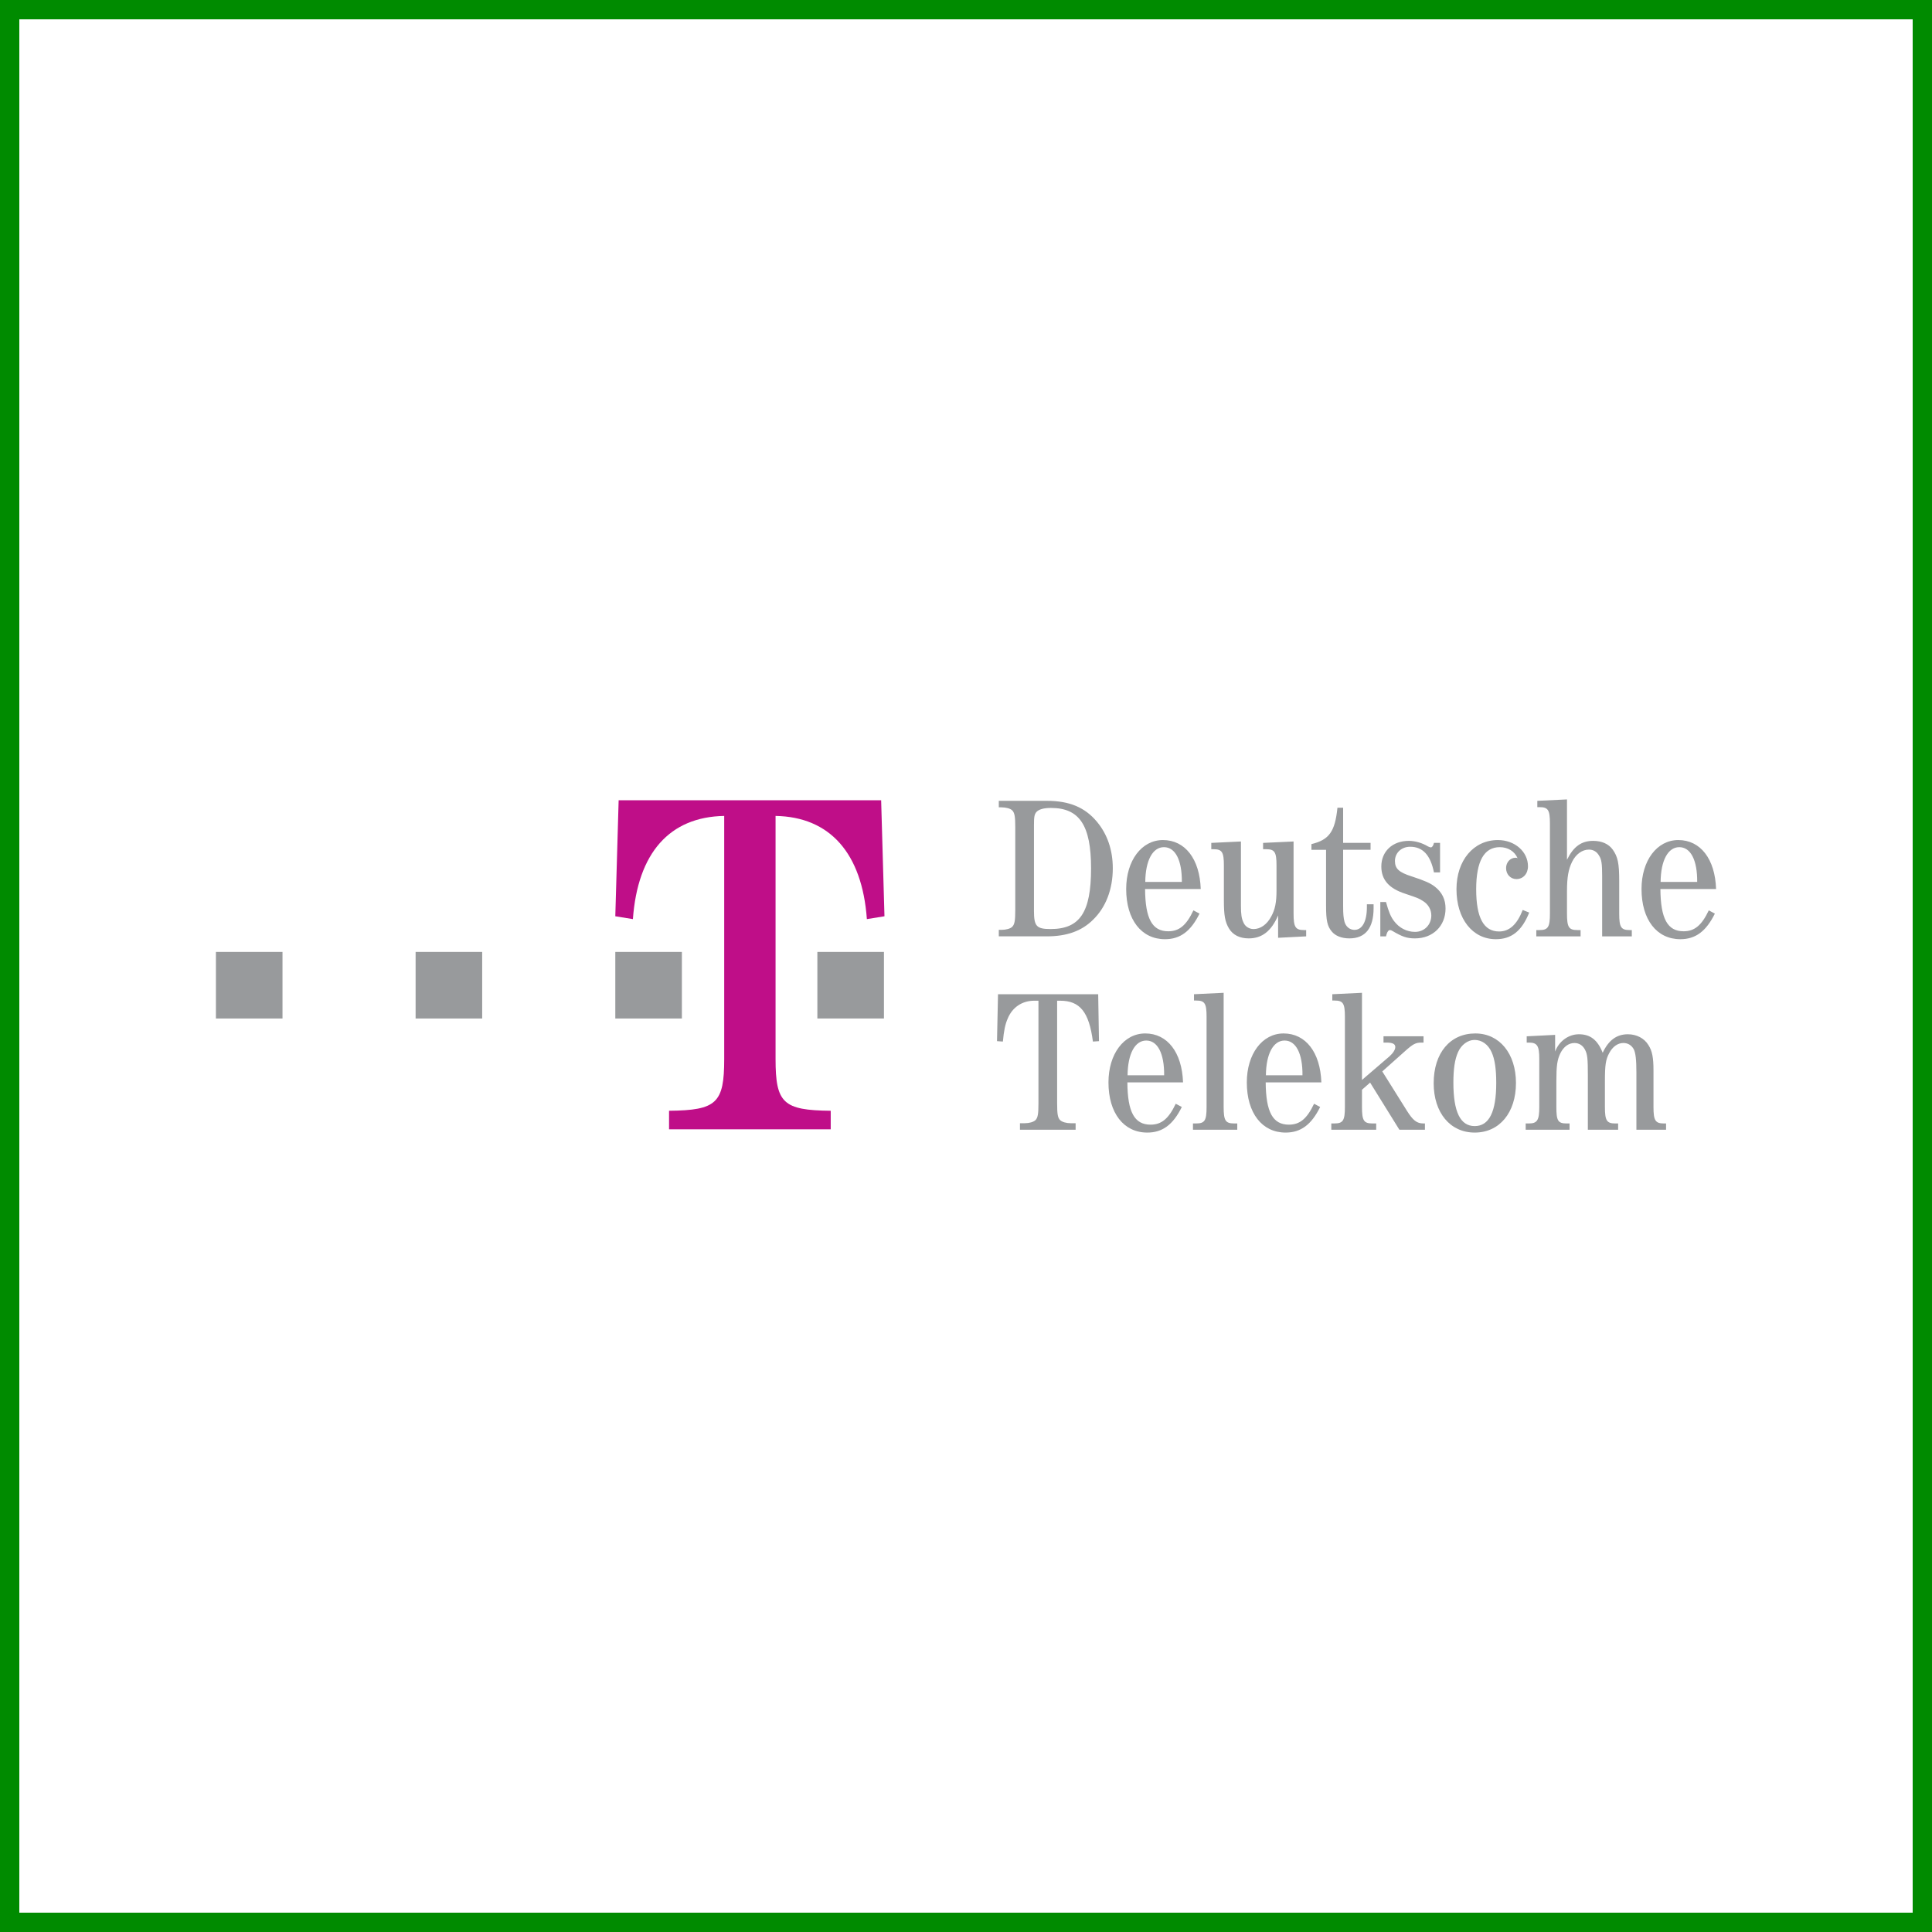 <svg width="100" height="100" viewBox="0 0 100 100" fill="none" xmlns="http://www.w3.org/2000/svg">
<rect x="0" y="0" width="100" height="100" fill="#333333" stroke="none"/>
<rect x="0.5" y="0.5" width="99" height="99" fill="white" stroke="#008B00"/>
<path fill-rule="evenodd" clip-rule="evenodd" d="M10 10H90V90H10V10Z" fill="white"/>
<path fill-rule="evenodd" clip-rule="evenodd" d="M11.176 49.272H14.622V52.718H11.176V49.272ZM21.512 49.272H24.958V52.718H21.512V49.272V49.272ZM31.848 49.272H35.294V52.718H31.848V49.272Z" fill="#989A9C"/>
<path fill-rule="evenodd" clip-rule="evenodd" d="M40.143 54.81C40.143 57.099 40.537 57.468 42.998 57.493V58.453H34.63V57.493C37.092 57.468 37.485 57.099 37.485 54.81V42.232C34.654 42.282 33.005 44.152 32.759 47.573L31.848 47.426L32.021 41.42H45.608L45.78 47.426L44.869 47.573C44.623 44.153 42.949 42.282 40.143 42.232V54.81V54.81Z" fill="#BF0E88"/>
<path fill-rule="evenodd" clip-rule="evenodd" d="M42.307 49.272H45.753V52.718H42.307V49.272ZM52.55 42.819C52.55 42.272 52.518 42.072 52.392 41.945C52.297 41.85 52.077 41.788 51.835 41.788H51.698V41.451H54.19C55.347 41.451 56.157 41.788 56.778 42.534C57.313 43.176 57.598 43.996 57.598 44.942C57.598 46.026 57.24 46.962 56.578 47.604C55.989 48.192 55.211 48.465 54.19 48.465H51.698V48.129H51.835C52.077 48.129 52.297 48.066 52.392 47.971C52.518 47.844 52.55 47.645 52.55 47.098V42.819ZM53.518 47.14C53.518 47.94 53.644 48.087 54.38 48.087C55.894 48.087 56.473 47.225 56.473 44.942C56.473 42.724 55.874 41.819 54.401 41.819C54.012 41.819 53.771 41.893 53.644 42.029C53.539 42.155 53.518 42.282 53.518 42.724V47.14V47.14ZM59.269 46.015C59.279 47.55 59.637 48.203 60.467 48.203C61.035 48.203 61.404 47.898 61.771 47.12L62.087 47.288C61.636 48.203 61.088 48.613 60.3 48.613C59.08 48.613 58.291 47.604 58.291 46.015C58.291 44.543 59.09 43.481 60.193 43.481C61.34 43.481 62.097 44.458 62.15 46.015H59.269V46.015ZM61.172 45.647C61.182 44.522 60.835 43.849 60.246 43.849C59.658 43.849 59.29 44.544 59.279 45.647H61.172V45.647ZM66.155 47.383C65.799 48.204 65.315 48.571 64.631 48.571C64.168 48.571 63.811 48.392 63.611 48.056C63.41 47.719 63.348 47.393 63.348 46.604V44.796C63.348 44.102 63.253 43.955 62.811 43.955H62.696V43.628L64.231 43.555V46.878C64.231 47.331 64.263 47.54 64.358 47.74C64.442 47.951 64.652 48.088 64.883 48.088C65.24 48.088 65.577 47.856 65.799 47.435C65.998 47.078 66.072 46.7 66.072 46.1V44.796C66.072 44.102 65.977 43.955 65.536 43.955H65.377V43.628L66.955 43.555V47.288C66.955 47.982 67.05 48.14 67.492 48.14H67.607V48.466L66.155 48.54V47.383V47.383ZM69.52 46.899C69.52 47.331 69.541 47.519 69.594 47.72C69.668 47.972 69.868 48.13 70.108 48.13C70.508 48.13 70.75 47.699 70.75 46.951V46.805H71.097V47.004C71.097 48.034 70.676 48.571 69.846 48.571C69.446 48.571 69.12 48.444 68.931 48.213C68.7 47.94 68.637 47.635 68.637 46.898V43.986H67.879V43.691C68.794 43.47 69.099 43.049 69.226 41.809H69.52V43.627H70.94V43.985H69.52V46.899V46.899ZM74.537 45.154H74.221C74.042 44.26 73.642 43.828 72.99 43.828C72.537 43.828 72.202 44.144 72.202 44.564C72.202 44.964 72.412 45.154 73.075 45.364C73.747 45.584 74.032 45.711 74.264 45.89C74.641 46.184 74.821 46.552 74.821 47.025C74.821 47.929 74.169 48.571 73.242 48.571C72.822 48.571 72.58 48.486 72.065 48.182C72.031 48.159 71.991 48.144 71.95 48.14C71.876 48.14 71.813 48.213 71.771 48.35L71.739 48.466H71.445V46.689H71.739C71.876 47.182 71.981 47.446 72.149 47.666C72.412 48.024 72.811 48.234 73.242 48.234C73.726 48.234 74.084 47.866 74.084 47.383C74.084 47.078 73.926 46.805 73.653 46.636C73.421 46.489 73.411 46.489 72.728 46.257C71.886 45.984 71.497 45.532 71.497 44.848C71.497 44.07 72.075 43.523 72.917 43.523C73.253 43.523 73.61 43.628 73.905 43.807C73.968 43.838 74.02 43.86 74.063 43.86C74.126 43.86 74.189 43.775 74.221 43.628H74.537V45.154V45.154ZM79.151 47.235C78.773 48.182 78.237 48.613 77.427 48.613C76.218 48.613 75.387 47.562 75.387 46.026C75.387 44.533 76.271 43.481 77.532 43.481C78.405 43.481 79.088 44.081 79.088 44.839C79.088 45.227 78.836 45.501 78.49 45.501C78.185 45.501 77.954 45.258 77.954 44.932C77.954 44.639 78.164 44.396 78.447 44.396C78.49 44.396 78.51 44.396 78.553 44.427C78.395 44.059 78.048 43.849 77.627 43.849C76.817 43.849 76.407 44.574 76.407 46.026C76.407 47.508 76.797 48.213 77.596 48.213C78.122 48.213 78.521 47.856 78.815 47.099L79.151 47.235V47.235ZM82.927 45.332C82.927 44.722 82.896 44.48 82.769 44.291C82.653 44.081 82.465 43.975 82.243 43.975C81.896 43.975 81.57 44.207 81.371 44.607C81.181 44.996 81.107 45.406 81.107 46.131V47.288C81.107 47.993 81.202 48.14 81.644 48.14H81.811V48.466H79.519V48.14H79.688C80.129 48.14 80.224 47.982 80.224 47.288V42.619C80.224 41.925 80.129 41.778 79.688 41.778H79.572V41.451L81.107 41.378V44.5C81.444 43.817 81.854 43.523 82.464 43.523C82.906 43.523 83.264 43.681 83.474 43.975C83.736 44.343 83.81 44.68 83.81 45.594V47.288C83.81 47.993 83.905 48.14 84.347 48.14H84.462V48.466H82.927V45.332V45.332ZM85.942 46.015C85.953 47.55 86.31 48.203 87.142 48.203C87.709 48.203 88.078 47.898 88.447 47.12L88.761 47.288C88.31 48.203 87.763 48.613 86.974 48.613C85.754 48.613 84.965 47.604 84.965 46.015C84.965 44.543 85.764 43.481 86.869 43.481C88.015 43.481 88.772 44.458 88.824 46.015H85.942V46.015ZM87.846 45.647C87.856 44.522 87.509 43.849 86.92 43.849C86.332 43.849 85.963 44.544 85.953 45.647H87.846ZM54.717 57.108C54.717 57.665 54.748 57.855 54.875 57.981C54.979 58.076 55.19 58.138 55.431 58.138H55.674V58.475H52.793V58.138H53.034C53.276 58.138 53.486 58.076 53.593 57.981C53.718 57.855 53.75 57.665 53.75 57.108V51.797H53.529C52.909 51.797 52.404 52.134 52.162 52.712C52.025 53.028 51.962 53.343 51.909 53.911L51.605 53.89L51.657 51.46H56.842L56.883 53.89L56.569 53.911C56.369 52.376 55.895 51.797 54.875 51.797H54.717V57.108H54.717V57.108ZM58.353 56.025C58.362 57.56 58.721 58.212 59.551 58.212C60.119 58.212 60.487 57.908 60.856 57.13L61.171 57.297C60.719 58.212 60.172 58.622 59.383 58.622C58.164 58.622 57.374 57.612 57.374 56.025C57.374 54.552 58.173 53.491 59.277 53.491C60.424 53.491 61.181 54.469 61.234 56.025H58.353V56.025ZM60.256 55.657C60.266 54.532 59.919 53.858 59.33 53.858C58.741 53.858 58.373 54.552 58.363 55.657H60.256ZM63.336 57.297C63.336 58.001 63.431 58.149 63.873 58.149H64.041V58.474H61.748V58.149H61.916C62.357 58.149 62.452 58.002 62.452 57.297V52.628C62.452 51.934 62.357 51.788 61.916 51.788H61.801V51.461L63.336 51.387V57.297ZM65.512 56.025C65.523 57.56 65.88 58.212 66.71 58.212C67.279 58.212 67.648 57.908 68.016 57.13L68.331 57.297C67.879 58.212 67.332 58.622 66.543 58.622C65.323 58.622 64.535 57.612 64.535 56.025C64.535 54.552 65.334 53.491 66.437 53.491C67.584 53.491 68.341 54.469 68.393 56.025H65.512ZM67.416 55.657C67.426 54.532 67.079 53.858 66.49 53.858C65.902 53.858 65.533 54.552 65.523 55.657H67.416ZM72.431 58.474L70.917 56.035L70.496 56.404V57.297C70.496 58.001 70.59 58.149 71.032 58.149H71.232V58.474H68.908V58.149H69.076C69.518 58.149 69.612 57.992 69.612 57.297V52.628C69.612 51.934 69.518 51.788 69.076 51.788H68.96V51.461L70.496 51.387V55.898L71.916 54.679C72.105 54.511 72.22 54.332 72.22 54.195C72.22 54.037 72.084 53.964 71.767 53.964H71.61V53.638H73.682V53.964H73.576C73.272 53.964 73.135 54.037 72.703 54.426L71.547 55.457L72.818 57.487C73.134 57.992 73.334 58.149 73.671 58.149H73.754V58.474H72.431V58.474ZM78.466 56.056C78.466 57.591 77.614 58.622 76.331 58.622C75.059 58.622 74.207 57.592 74.207 56.067C74.207 54.5 75.059 53.491 76.362 53.491C77.614 53.491 78.466 54.532 78.466 56.056ZM75.468 54.457C75.3 54.836 75.227 55.331 75.227 56.035C75.227 57.549 75.584 58.286 76.331 58.286C77.077 58.286 77.445 57.55 77.445 56.056C77.445 55.331 77.371 54.826 77.204 54.457C77.024 54.058 76.699 53.826 76.321 53.826C75.973 53.827 75.636 54.079 75.468 54.457ZM84.7 55.52C84.7 54.847 84.658 54.5 84.564 54.31C84.448 54.1 84.259 53.985 84.027 53.985C83.733 53.985 83.469 54.174 83.291 54.511C83.112 54.847 83.07 55.11 83.07 55.983V57.297C83.07 58.002 83.165 58.15 83.606 58.15H83.754V58.475H82.187V55.678C82.187 54.785 82.165 54.574 82.04 54.332C81.925 54.111 81.735 53.986 81.493 53.986C81.198 53.986 80.936 54.174 80.767 54.511C80.599 54.858 80.557 55.163 80.557 55.983V57.297C80.557 58.013 80.641 58.15 81.093 58.15H81.24V58.475H78.969V58.15H79.136C79.568 58.15 79.673 57.981 79.673 57.297V54.806C79.673 54.133 79.568 53.964 79.136 53.964H79.022V53.639L80.493 53.565V54.427C80.693 53.891 81.188 53.533 81.724 53.533C82.314 53.533 82.691 53.827 82.955 54.491C83.259 53.839 83.68 53.533 84.259 53.533C84.711 53.533 85.111 53.743 85.32 54.09C85.52 54.396 85.584 54.743 85.584 55.406V57.298C85.584 57.993 85.679 58.15 86.121 58.15H86.235V58.476H84.7V55.52H84.7V55.52Z" fill="#989A9C"/>
</svg>

